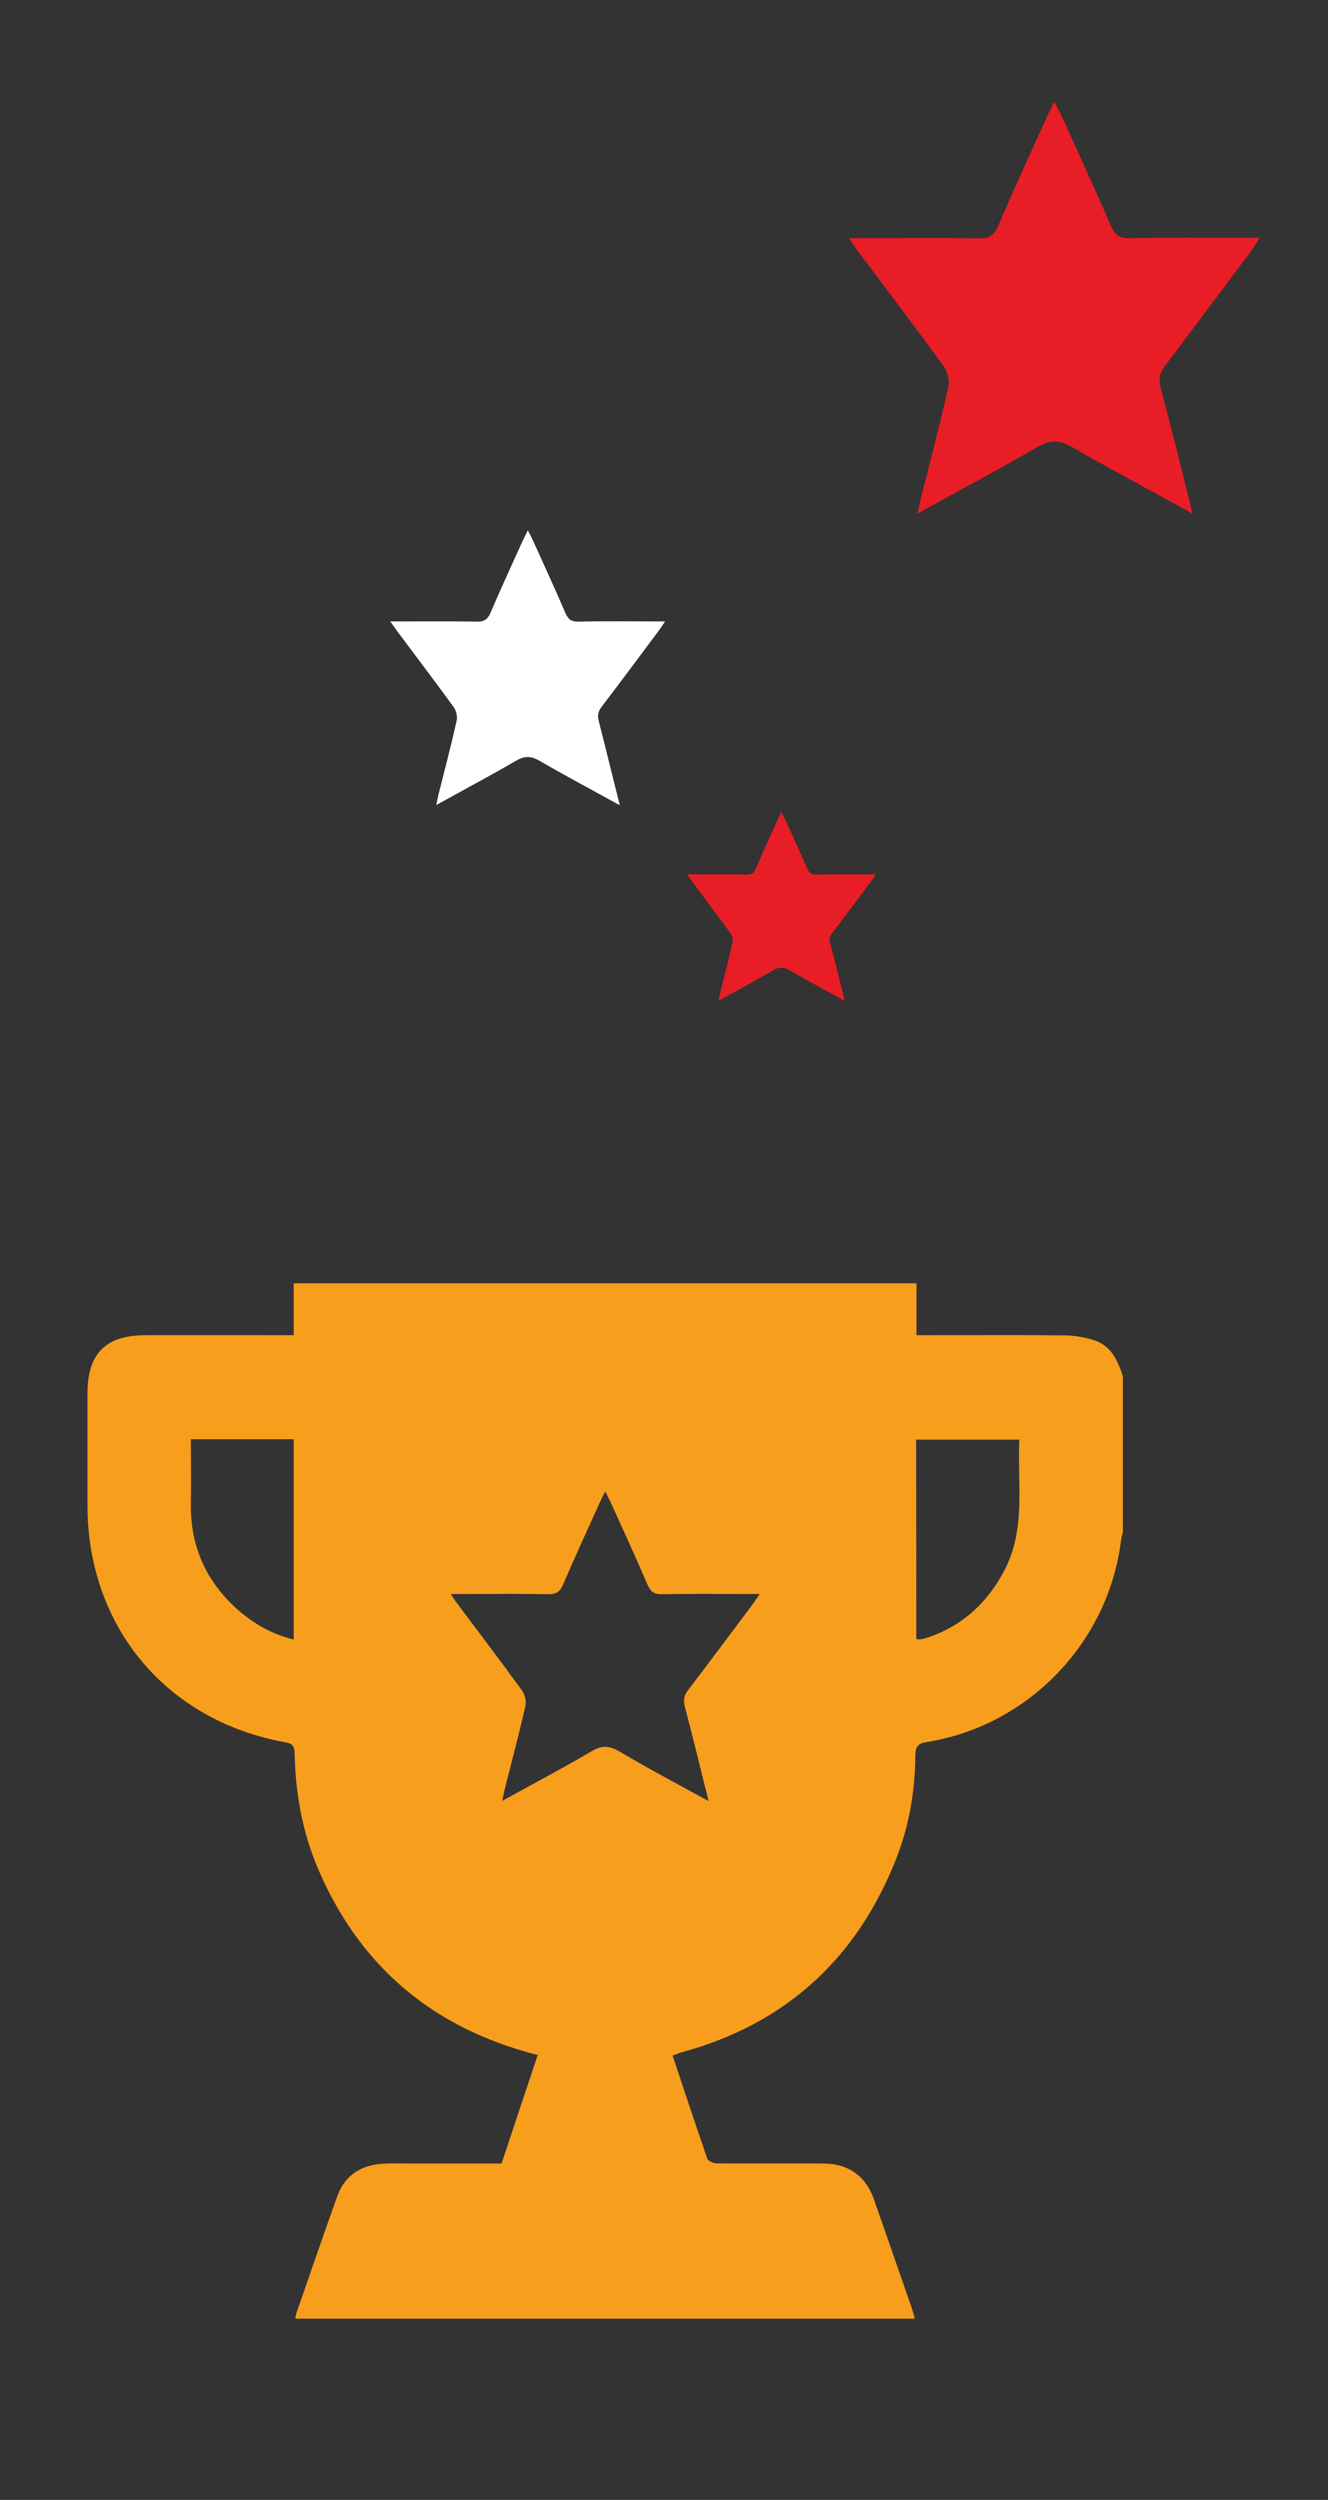<?xml version="1.0" encoding="utf-8"?>
<!-- Generator: Adobe Illustrator 24.0.1, SVG Export Plug-In . SVG Version: 6.00 Build 0)  -->
<svg version="1.1" id="Layer_1" xmlns="http://www.w3.org/2000/svg" xmlns:xlink="http://www.w3.org/1999/xlink" x="0px" y="0px"
	 viewBox="0 0 709 1334" style="enable-background:new 0 0 709 1334;" xml:space="preserve">
<rect x="0" y="0" width="709" height="1334" fill="#333333" stroke="none"/>
<style type="text/css">
	.st0{fill:#F79E1D;}
	.st1{fill:#E91D25;}
	.st2{fill:#FFFFFF;}
</style>
<g>
	<path class="st0" d="M156.8,684.8c110.8,0,221.7,0,332.5,0c0,9.1,0,18.1,0,27.7c2.4,0,4.3,0,6.3,0c24.4,0,48.8-0.2,73.2,0.1
		c5.4,0.1,11.1,1.1,16.2,2.9c8.5,3.1,11.9,10.9,14.5,18.9c0,27.7,0,55.4,0,83.1c-0.4,1.7-0.9,3.4-1.1,5.2
		c-7,54.2-49.6,98.3-103.7,106.9c-4.5,0.7-5.9,2.4-6,6.8c-0.1,19.2-3.3,38-10.4,55.9c-21.1,53.2-59.1,87.8-114.5,102.9
		c-1.5,0.4-2.9,1.1-4.7,1.7c6.2,18.6,12.2,36.8,18.5,55c0.4,1.3,3.2,2.4,4.9,2.5c19.1,0.2,38.1,0,57.2,0.1
		c13.3,0.1,22.6,6.7,26.9,19.2c6.8,19.3,13.5,38.7,20.2,58c0.6,1.7,1,3.5,1.6,5.6c-110.6,0-220.5,0-330.7,0c0.2-1.1,0.2-2,0.5-2.8
		c7.3-20.9,14.4-41.8,21.9-62.6c4-11.2,12.8-16.6,24.4-17.3c5.2-0.3,10.4-0.1,15.7-0.1c15.8,0,31.6,0,47.6,0
		c6.4-19.4,12.8-38.4,19.3-57.9c-2.6-0.7-4.7-1.2-6.7-1.8c-52.4-15.1-89.3-47.6-110.7-97.8c-8.3-19.6-12-40.2-12.4-61.5
		c-0.1-3.3-0.8-5-4.6-5.7C89,918.5,46.8,868.2,46.7,803.5c0-20,0-39.9,0-59.9c0-21.3,9.7-31.1,30.9-31.1c24.3-0.1,48.6,0,72.9,0
		c2.1,0,4.2,0,6.3,0C156.8,702.7,156.8,693.7,156.8,684.8z M378.3,961.1c-4.4-17.8-8.4-34.1-12.7-50.5c-0.9-3.5-0.3-6,1.9-8.9
		c11.7-15.3,23.1-30.7,34.7-46.1c1-1.4,1.9-2.8,3.4-5c-2.9,0-4.8,0-6.8,0c-15.1,0-30.2-0.2-45.3,0.1c-4.4,0.1-6.2-1.4-7.9-5.3
		c-6.3-14.7-13-29.2-19.6-43.8c-0.8-1.7-1.7-3.4-2.9-5.7c-1.2,2.5-2.2,4.2-2.9,5.9c-6.6,14.6-13.3,29.1-19.6,43.8
		c-1.7,4-3.9,5.2-8,5.1c-14.6-0.3-29.1-0.1-43.7-0.1c-2.4,0-4.9,0-8.3,0c1.6,2.3,2.5,3.8,3.6,5.2c11.5,15.4,23.2,30.7,34.5,46.3
		c1.5,2.1,2.4,5.7,1.8,8.2c-3.3,14.7-7.2,29.3-10.9,43.9c-0.5,1.9-0.8,3.9-1.5,6.8c16.7-9.2,32.6-17.6,48.1-26.7
		c5.2-3,9-2.8,14.1,0.1C345.7,943.5,361.5,951.9,378.3,961.1z M489.2,874.7c1,0,1.7,0.2,2.3,0.1c1.2-0.2,2.5-0.5,3.6-0.9
		c18.3-6.1,31.5-18.1,40.6-34.9c12.3-22.5,7.4-46.9,8.5-70.8c-18.8,0-36.9,0-55.1,0C489.2,803.8,489.2,839.2,489.2,874.7z
		 M101.9,768c0,11.7,0.2,22.8,0,34c-0.4,21.9,7.3,40.4,23.2,55.3c9,8.4,19.4,14.6,31.7,17.6c0-35.9,0-71.3,0-106.9
		C138.4,768,120.5,768,101.9,768z"/>
	<path class="st1" d="M451,534.1c-10.2-5.6-19.9-10.8-29.4-16.3c-3.1-1.8-5.4-1.9-8.6-0.1c-9.5,5.5-19.1,10.7-29.4,16.3
		c0.4-1.8,0.6-3,0.9-4.2c2.2-8.9,4.6-17.8,6.6-26.8c0.3-1.5-0.2-3.7-1.1-5c-6.9-9.5-14-18.8-21-28.3c-0.6-0.8-1.2-1.7-2.2-3.1
		c2.1,0,3.6,0,5.1,0c8.9,0,17.8-0.1,26.7,0.1c2.6,0,3.9-0.7,4.9-3.1c3.8-9,7.9-17.8,11.9-26.7c0.5-1.1,1-2.1,1.8-3.6
		c0.7,1.5,1.3,2.5,1.8,3.5c4,8.9,8.1,17.8,12,26.7c1,2.4,2.2,3.3,4.8,3.2c9.2-0.2,18.4-0.1,27.7-0.1c1.2,0,2.4,0,4.1,0
		c-0.9,1.3-1.4,2.2-2.1,3.1c-7,9.4-14,18.8-21.2,28.2c-1.3,1.7-1.7,3.3-1.1,5.4C445.9,513.3,448.3,523.3,451,534.1z"/>
	<path class="st2" d="M330.9,429.7c-14.9-8.2-29-15.7-42.8-23.7c-4.5-2.6-7.9-2.8-12.5-0.1c-13.8,8-27.9,15.5-42.7,23.7
		c0.6-2.6,0.9-4.3,1.3-6c3.3-13,6.7-26,9.6-39c0.5-2.2-0.2-5.4-1.6-7.3c-10-13.8-20.4-27.4-30.6-41.1c-0.9-1.2-1.7-2.5-3.2-4.6
		c3,0,5.2,0,7.4,0c12.9,0,25.9-0.1,38.8,0.1c3.7,0.1,5.6-1,7.2-4.5c5.6-13.1,11.5-26,17.4-38.9c0.7-1.5,1.5-3,2.6-5.3
		c1.1,2.1,1.9,3.6,2.6,5.1c5.8,12.9,11.8,25.8,17.4,38.9c1.5,3.4,3.1,4.8,7,4.7c13.4-0.3,26.9-0.1,40.3-0.1c1.7,0,3.4,0,6,0
		c-1.3,1.9-2.1,3.2-3,4.4c-10.2,13.7-20.4,27.4-30.8,41c-1.9,2.5-2.5,4.8-1.6,7.9C323.4,399.3,326.9,413.9,330.9,429.7z"/>
	<path class="st1" d="M636.7,274.1c-22.3-12.3-43.4-23.5-64.1-35.4c-6.7-3.9-11.8-4.2-18.7-0.2c-20.6,12-41.7,23.2-64,35.5
		c0.8-3.8,1.3-6.5,2-9.1c4.9-19.5,10-38.9,14.4-58.4c0.8-3.3-0.3-8.1-2.4-10.9c-15-20.7-30.5-41.1-45.9-61.6
		c-1.4-1.8-2.6-3.8-4.8-6.9c4.5,0,7.8,0,11,0c19.4,0,38.8-0.2,58.1,0.1c5.6,0.1,8.4-1.4,10.7-6.8c8.3-19.6,17.3-38.9,26-58.2
		c1-2.3,2.3-4.6,3.9-7.9c1.6,3.2,2.9,5.4,3.9,7.6c8.8,19.4,17.7,38.7,26.1,58.2c2.2,5.1,4.7,7.2,10.5,7c20.1-0.4,40.2-0.2,60.3-0.2
		c2.6,0,5.1,0,9,0c-1.9,2.9-3.1,4.8-4.5,6.7c-15.3,20.5-30.6,41-46.1,61.4c-2.9,3.8-3.7,7.2-2.5,11.8
		C625.5,228.7,630.8,250.5,636.7,274.1z"/>
</g>
</svg>

